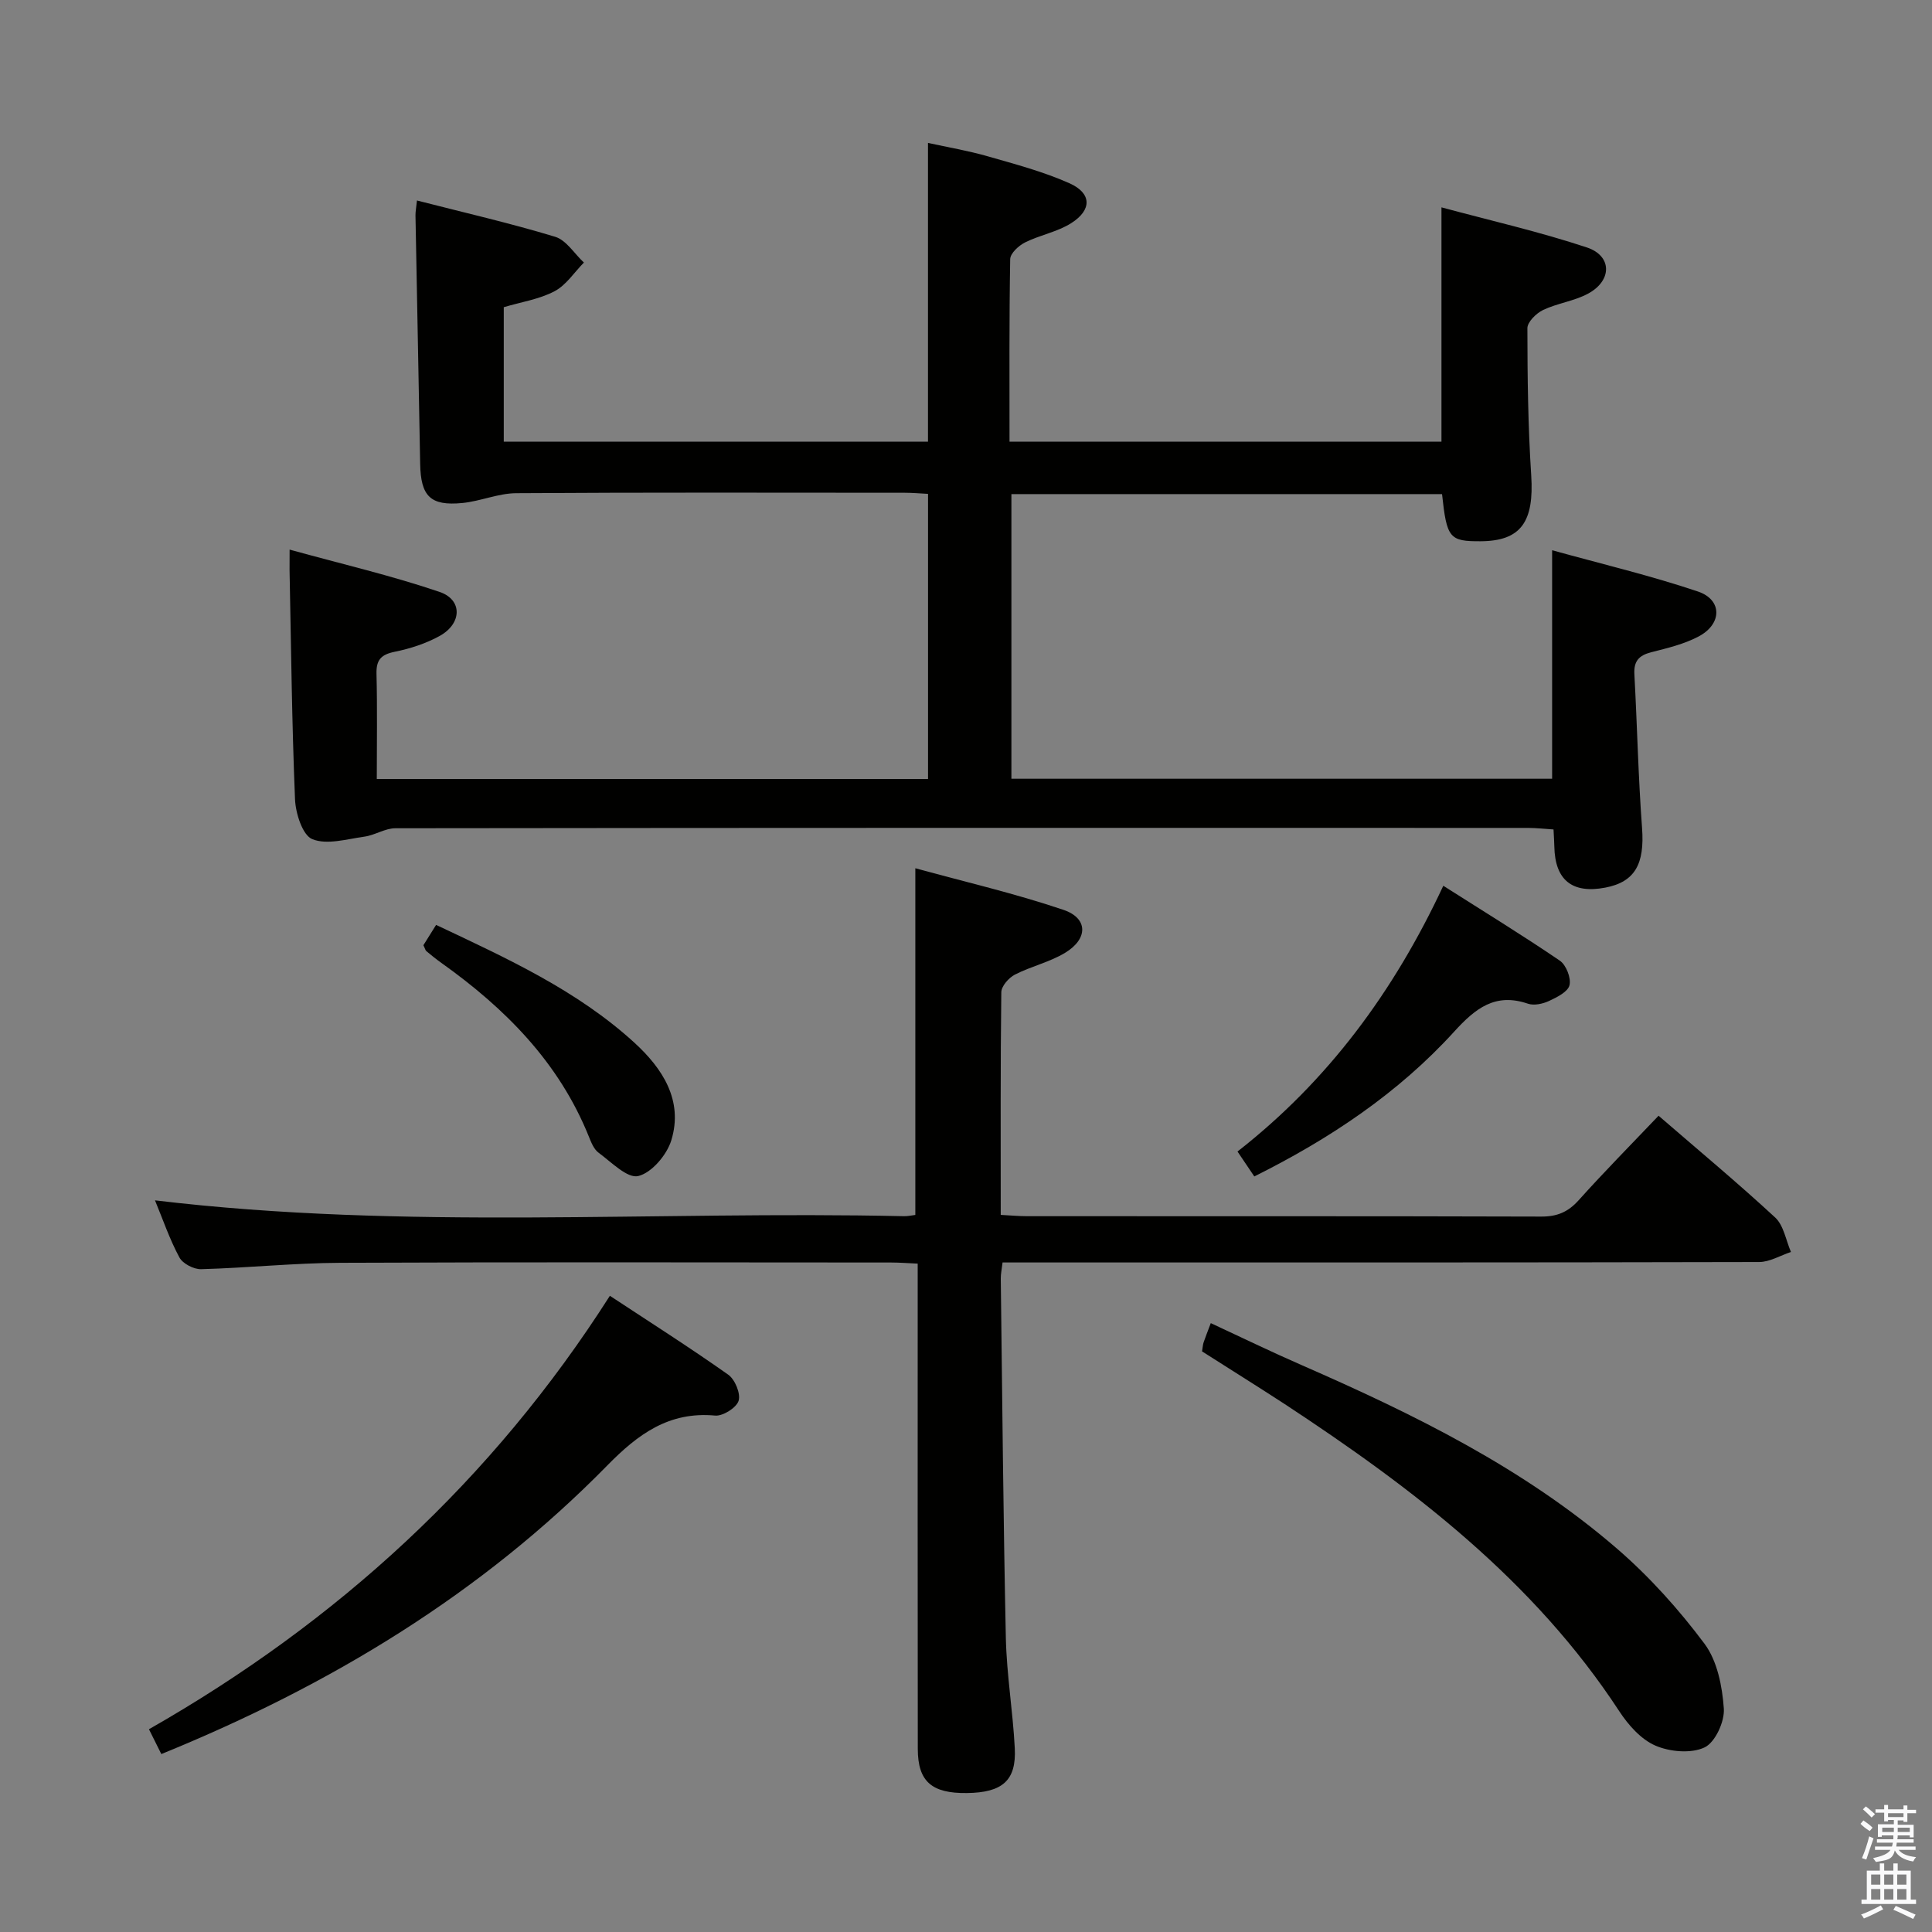 <svg enable-background="new 0 0 400 400" viewBox="0 0 400 400" xmlns="http://www.w3.org/2000/svg"><rect x="0" y="0" width="400" height="400" fill="#808080" stroke="none"/><path d="m385.2 377.6.6-.7c.6.4 1.3.9 1.9 1.5l-.6.7c-.8-.5-1.4-1-1.9-1.5zm.3 7.1c.6-1.4 1.1-2.9 1.5-4.5.3.1.6.3.9.4-.5 1.4-1 2.9-1.5 4.4zm.2-10.1.6-.6c.7.5 1.3 1.1 1.9 1.6l-.7.7c-.6-.6-1.2-1.2-1.8-1.7zm8.4-.8h.8v.9h1.8v.7h-1.8v1.8h-.8v-.3h-1.2v.9h3.3v2.6h-.8v-.4h-2.5c0 .3 0 .6-.1.8h3.4v.7h-3.5c0 .3-.1.6-.1.8h4v.7h-3.5c.7.9 1.9 1.3 3.6 1.5-.2.2-.4.5-.6.9-1.9-.3-3.2-1.1-3.8-2.3-.5 2.1-1.8 2-3.9 2.4-.2-.3-.4-.5-.6-.8 1.9-.4 3.1-.9 3.6-1.7h-3.2v-.7h3.5c.1-.2.1-.5.2-.8h-3.3v-.7h3.4c0-.2 0-.5 0-.8h-2.4v.3h-.8v-2.6h3.3v-.9h-1.2v.3h-.8v-1.8h-1.8v-.7h1.8v-.9h.8v.9h3.2zm-4.4 5.5h2.4c0-.3 0-.6 0-.9h-2.4zm1.2-3.1h3.2v-.8h-3.2zm4.4 2.2h-2.4v.9h2.5v-.9z" fill="#fafafb"/><path d="m389.2 385.8h.9v1.5h1.9v-1.5h.9v1.5h2.7v6h1.1v.9h-11.3v-.9h1.1v-6h2.7zm.2 8.7.5.8c-1.2.6-2.5 1.3-4 1.9-.2-.3-.3-.6-.6-.8 1.6-.6 3-1.3 4.1-1.9zm-2-4.3h1.9v-2.1h-1.9zm0 3.1h1.9v-2.2h-1.9zm2.7-3.1h1.9v-2.1h-1.9zm0 3.1h1.9v-2.2h-1.9zm2.4 1.3c1.4.6 2.7 1.2 4.1 1.8l-.5.9c-1.5-.7-2.8-1.4-4.1-1.9zm2.2-6.5h-1.9v2.1h1.9zm-1.9 5.2h1.9v-2.2h-1.9z" fill="#fafafb"/><g fill="#010100"><path d="m59.96 113.79c10.83 2.99 21.11 5.38 31.05 8.76 4.78 1.62 4.64 6.54.05 9.1-2.85 1.58-6.12 2.64-9.33 3.29-2.85.58-3.86 1.69-3.78 4.6.18 7.14.06 14.28.06 21.74h114.13c0-19.57 0-39.11 0-59.03-1.6-.08-3.2-.23-4.81-.23-26.83-.01-53.66-.09-80.49.09-3.7.03-7.36 1.66-11.1 2.03-6.65.65-8.63-1.4-8.75-8.13-.3-17.14-.66-34.28-.97-51.42-.01-.8.16-1.61.31-3.08 9.74 2.5 19.27 4.68 28.6 7.51 2.32.7 3.99 3.51 5.96 5.34-2 2.03-3.68 4.68-6.08 5.94-3.15 1.66-6.87 2.22-10.51 3.3v27.85h87.83c0-20.27 0-40.63 0-61.86 4.16.91 8.31 1.61 12.33 2.76 5.72 1.64 11.54 3.18 16.96 5.59 4.61 2.06 4.7 5.5.38 8.25-2.87 1.83-6.48 2.46-9.57 4-1.32.66-3.06 2.26-3.08 3.46-.22 12.48-.14 24.96-.14 37.8h89.43c0-15.75 0-31.59 0-48.52 10.15 2.74 20.28 5.04 30.1 8.3 5.27 1.75 5.25 6.88.24 9.57-2.87 1.55-6.34 1.97-9.3 3.38-1.41.67-3.25 2.48-3.25 3.77.01 10.15.13 20.31.79 30.43.63 9.65-2.11 13.63-10.46 13.68-6.47.03-7.02-.62-8-9.76-29.57 0-59.17 0-89.16 0v58.93h111.95c0-15.44 0-30.78 0-47.31 10.26 2.85 20.39 5.24 30.2 8.55 5.06 1.71 5.01 6.71.16 9.29-3.03 1.61-6.52 2.43-9.88 3.29-2.52.65-3.59 1.85-3.45 4.51.58 10.62.8 21.26 1.59 31.87.55 7.41-1.44 11.16-7.6 12.34-6.85 1.31-10.42-1.55-10.56-8.47-.02-.99-.09-1.98-.17-3.57-1.81-.11-3.55-.32-5.3-.32-78.16-.02-156.32-.03-234.47.07-2.14 0-4.24 1.44-6.43 1.74-3.62.5-7.74 1.75-10.78.52-2.02-.81-3.46-5.34-3.58-8.27-.65-15.79-.81-31.61-1.13-47.42-.01-.95.01-1.92.01-4.26z"/><path d="m32.09 248.52c51.92 6.22 103.55 2.13 155.07 3.28.79.02 1.58-.17 2.35-.26 0-23.69 0-47.09 0-71.78 10.26 2.82 20.64 5.22 30.68 8.62 5.1 1.73 5.11 5.99.34 8.88-3.21 1.95-7.06 2.8-10.42 4.53-1.26.65-2.78 2.38-2.8 3.64-.19 15.15-.12 30.31-.12 46.1 1.97.1 3.71.27 5.46.27 35.49.02 70.98-.03 106.46.08 3.29.01 5.55-.95 7.74-3.39 5.33-5.94 10.95-11.62 16.54-17.49 8.16 7.06 16.34 13.86 24.14 21.07 1.77 1.64 2.22 4.72 3.27 7.14-2.2.72-4.4 2.08-6.61 2.08-49.98.12-99.97.09-149.95.09-2.13 0-4.27 0-6.67 0-.17 1.44-.38 2.39-.37 3.33.31 24.8.52 49.61 1.05 74.41.17 7.62 1.46 15.22 1.85 22.84.34 6.69-2.56 9.18-9.92 9.27-7.26.09-10.15-2.37-10.16-9.12-.05-31.32-.02-62.65-.02-93.97 0-1.99 0-3.98 0-6.52-2.01-.09-3.77-.23-5.53-.23-37.99-.01-75.98-.11-113.96.06-9.63.04-19.25 1.06-28.88 1.32-1.51.04-3.79-1.14-4.48-2.42-2.02-3.74-3.42-7.85-5.06-11.83z"/><path d="m33.4 363.16c-.84-1.69-1.63-3.27-2.56-5.14 39.01-22.24 71.08-51.55 95.43-89.74 8.31 5.48 16.55 10.71 24.51 16.34 1.4.99 2.6 3.92 2.14 5.4-.45 1.44-3.26 3.21-4.86 3.06-9.56-.89-15.98 3.86-22.29 10.29-26.13 26.64-57.39 45.55-92.37 59.79z"/><path d="m248.87 279.79c.15-.91.17-1.42.33-1.88.37-1.09.8-2.16 1.48-3.97 6.35 2.95 12.53 5.95 18.83 8.7 23.22 10.15 45.92 21.28 65.25 37.97 6.73 5.81 12.82 12.59 18.14 19.71 2.65 3.55 3.68 8.83 4 13.42.19 2.7-1.8 7.02-4 8.05-2.8 1.31-7.19.91-10.19-.39-2.97-1.29-5.6-4.27-7.46-7.11-17.73-27.12-42.78-46.19-69.34-63.64-5.56-3.62-11.19-7.13-17.04-10.86z"/><path d="m259.69 243.57c-1.22-1.81-2.21-3.29-3.48-5.16 18.74-14.64 32.36-33.07 42.61-55.02 8.4 5.34 16.38 10.23 24.12 15.5 1.31.89 2.37 3.59 2.01 5.08-.33 1.38-2.61 2.51-4.26 3.28-1.28.59-3.08.98-4.33.56-6.8-2.33-10.91.98-15.27 5.76-11.62 12.77-25.78 22.21-41.4 30z"/><path d="m87.66 195.7c.73-1.17 1.58-2.52 2.63-4.21 14.67 6.93 29.19 13.54 41.07 24.4 5.74 5.25 10.18 11.91 7.62 20.22-.93 3.02-4.07 6.72-6.85 7.38-2.25.53-5.57-2.9-8.21-4.84-.98-.72-1.53-2.16-2.02-3.37-6.19-15.35-17.3-26.5-30.49-35.9-1.08-.77-2.11-1.6-3.13-2.45-.22-.19-.29-.57-.62-1.23z"/></g></svg>